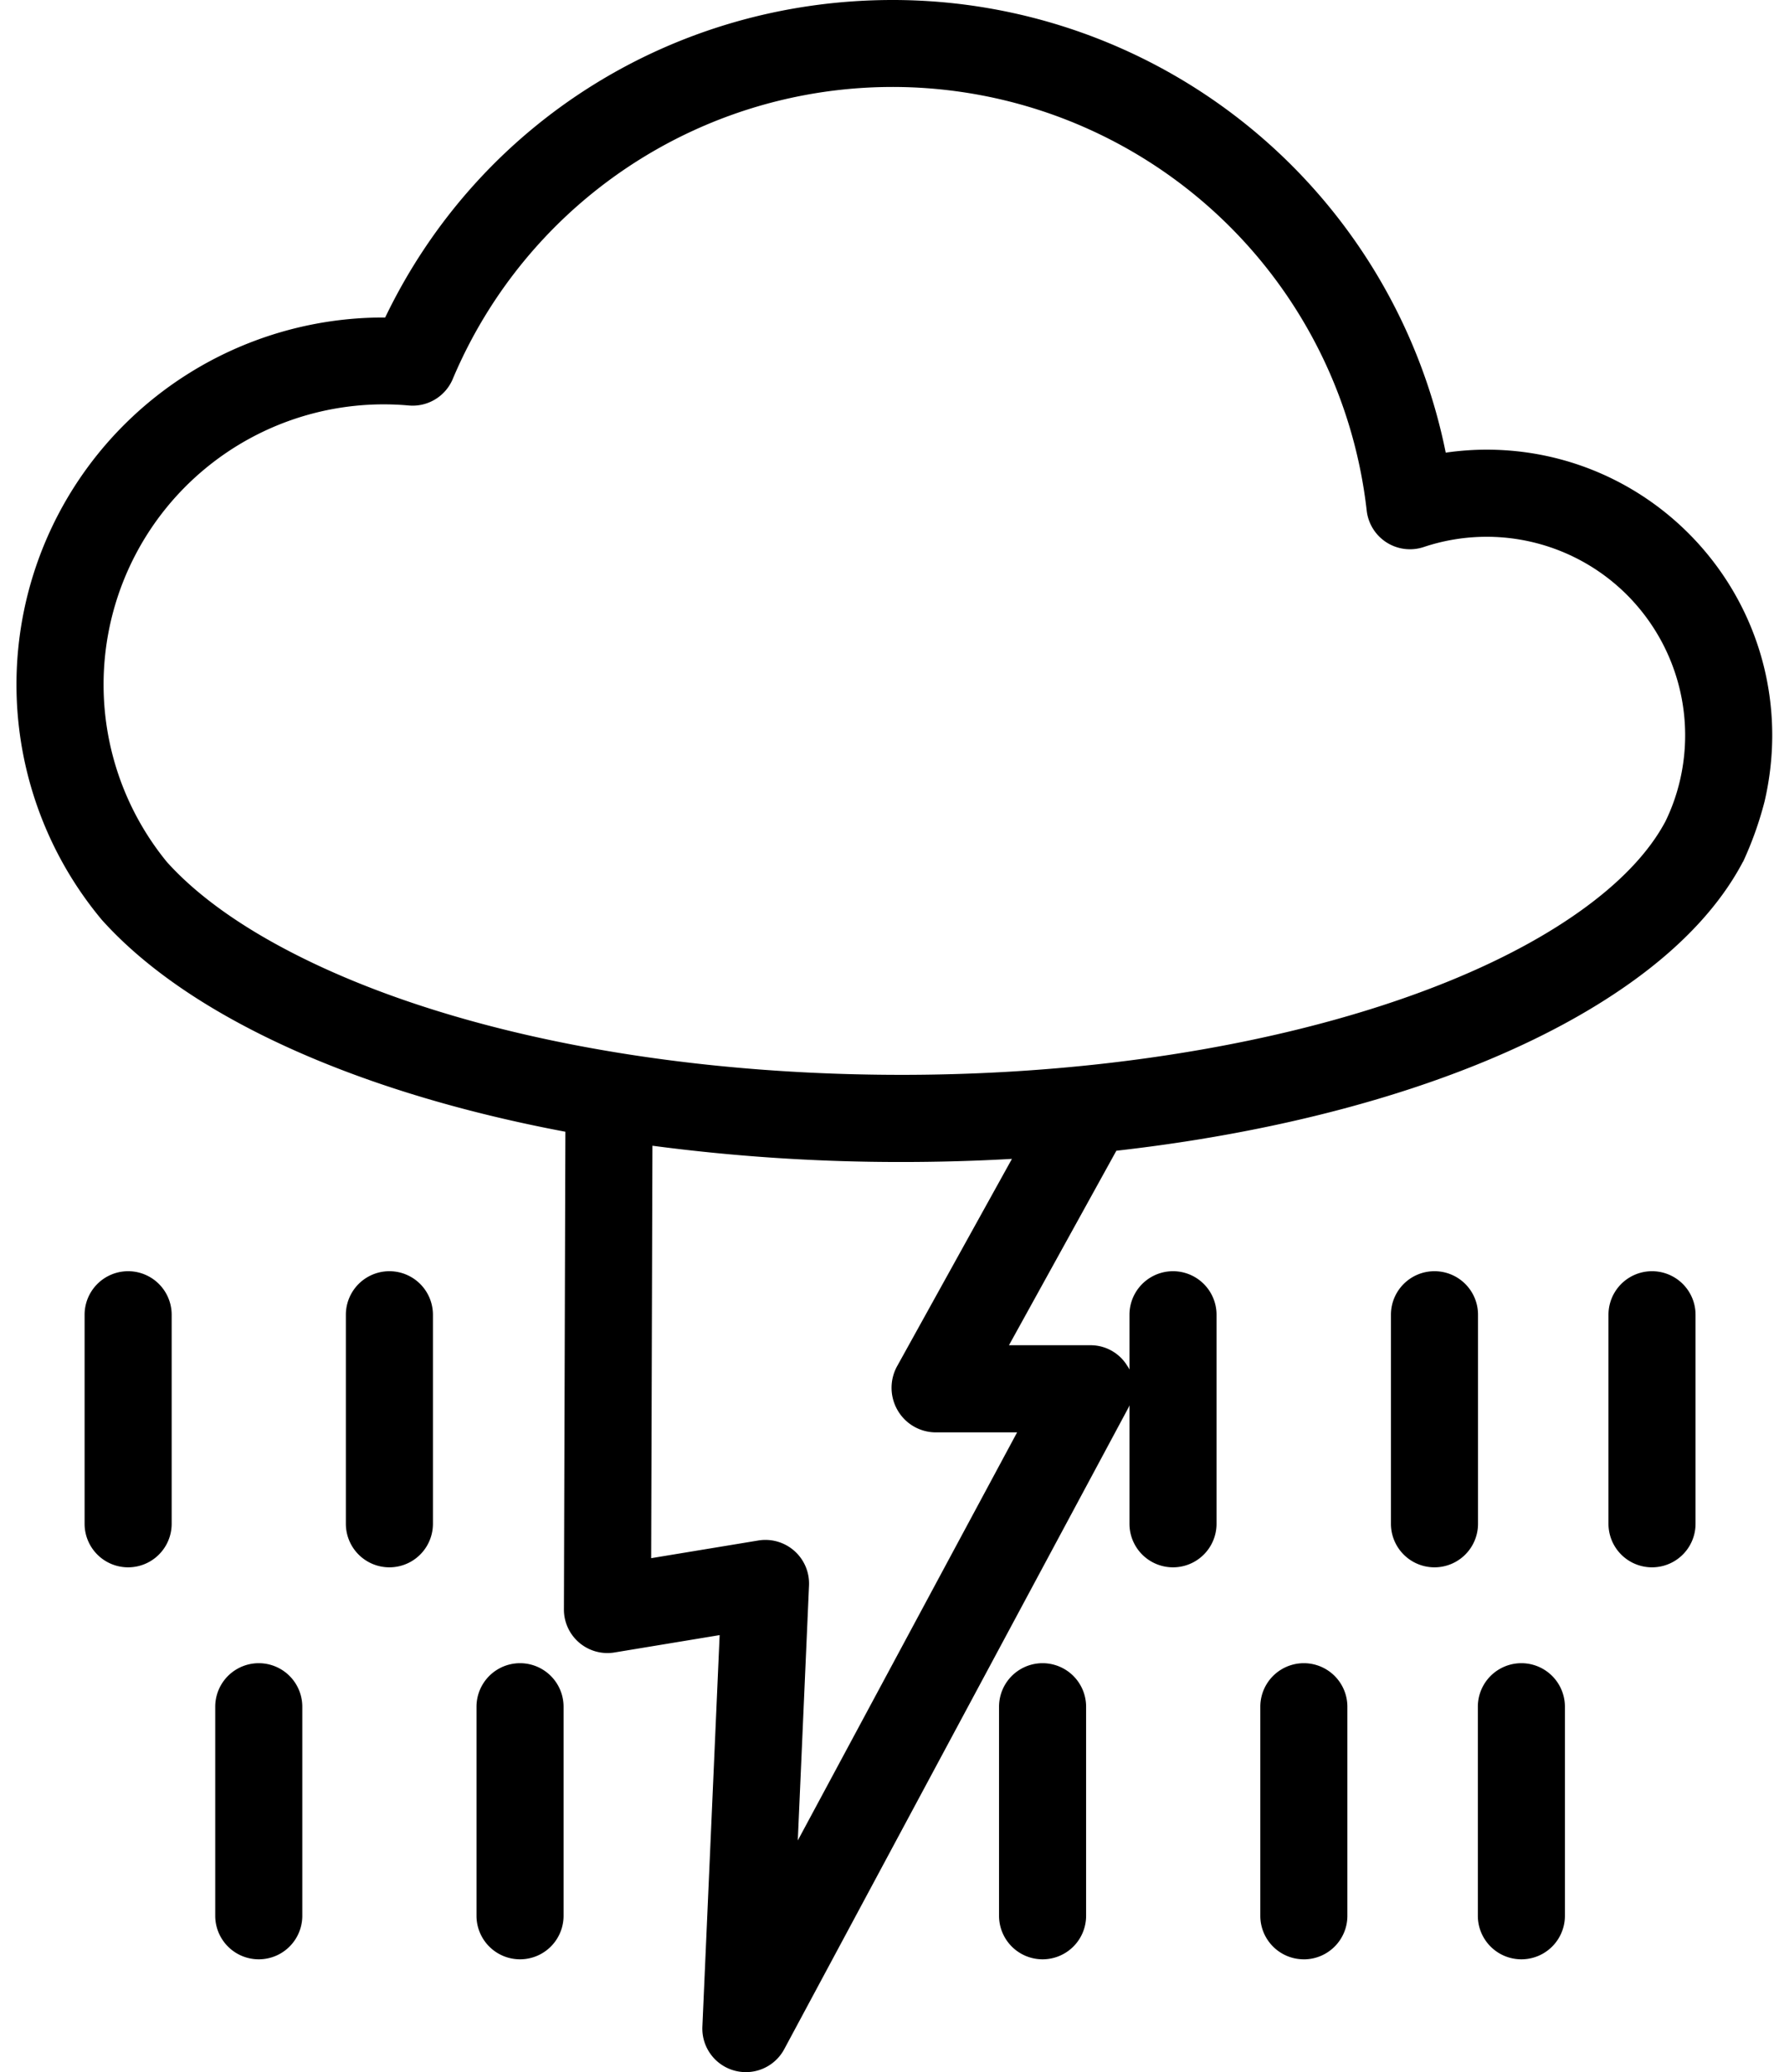 <svg xmlns="http://www.w3.org/2000/svg" width="62" height="72" viewBox="0 0 62 72"><g><g><g><path  d="M61.591 25.542c0 .775-.09 1.55-.266 2.305a12.243 12.243 0 0 1-.749 2.1c-.011 0-.023.035-.035.057-.771 1.438-2.014 2.786-3.694 4.013-4.135 3.02-10.599 5.125-18.05 5.967l-3.732 6.758h2.812a1.493 1.493 0 0 1 1.298.713c.03.042.055.086.078.131v-1.903a1.513 1.513 0 1 1 3.026 0v7.263a1.513 1.513 0 1 1-3.026 0V48.83c-.014.032-.026.064-.043.095L27.254 71.203a1.513 1.513 0 0 1-2.844-.782l.6-13.607-3.652.603a1.512 1.512 0 0 1-1.76-1.497l.051-16.596c-4.522-.852-8.545-2.2-11.697-3.968-1.823-1.022-3.309-2.164-4.413-3.394a12.753 12.753 0 0 1 9.799-20.93h.048C16.66 4.222 23.47 0 31.021 0a19.61 19.61 0 0 1 19.223 15.728l.047-.007c.459-.064.92-.097 1.383-.097 5.475.007 9.911 4.443 9.917 9.918zM35.168 40.267c-1.261.072-2.538.108-3.833.108a65.607 65.607 0 0 1-8.661-.565l-.044 14.331 3.727-.615a1.517 1.517 0 0 1 1.759 1.568l-.39 8.855 7.622-14.18h-2.85A1.534 1.534 0 0 1 31.194 49a1.556 1.556 0 0 1-.02-1.523zm21.598-19.363a6.898 6.898 0 0 0-7.283-1.898 1.513 1.513 0 0 1-1.985-1.261 16.584 16.584 0 0 0-31.764-4.574 1.512 1.512 0 0 1-1.529.918 9.736 9.736 0 0 0-8.404 15.863c.882.979 2.103 1.908 3.631 2.765 5.25 2.942 13.233 4.63 21.904 4.63 9.741 0 18.833-2.22 23.726-5.794 1.315-.96 2.263-1.972 2.816-3.01.22-.449.387-.921.502-1.407a6.897 6.897 0 0 0-1.615-6.232z"/></g><g><path  d="M37.746 66.566v-7.263a1.513 1.513 0 1 0-3.026 0v7.263a1.513 1.513 0 1 0 3.026 0z"/></g><g><path  d="M45.313 68.08c.836 0 1.513-.678 1.513-1.514v-7.263a1.513 1.513 0 1 0-3.026 0v7.263c0 .836.677 1.513 1.513 1.513z"/></g><g><path  d="M51.36 66.566a1.513 1.513 0 1 0 3.026 0v-7.263a1.513 1.513 0 1 0-3.026 0z"/></g><g><path  d="M19.586 66.566v-7.263a1.513 1.513 0 1 0-3.026 0v7.263a1.513 1.513 0 1 0 3.026 0z"/></g><g><path  d="M10.506 66.566v-7.263a1.513 1.513 0 1 0-3.026 0v7.263a1.513 1.513 0 1 0 3.026 0z"/></g><g><path  d="M49.853 44.17c-.836 0-1.513.677-1.513 1.513v7.263a1.513 1.513 0 1 0 3.026 0v-7.263c0-.836-.677-1.513-1.513-1.513z"/></g><g><path  d="M58.926 52.946v-7.263a1.513 1.513 0 1 0-3.026 0v7.263a1.513 1.513 0 1 0 3.026 0z"/></g><g><path  d="M15.046 52.946v-7.263a1.513 1.513 0 1 0-3.026 0v7.263a1.513 1.513 0 1 0 3.026 0z"/></g><g><path  d="M5.966 52.946v-7.263a1.513 1.513 0 1 0-3.026 0v7.263a1.513 1.513 0 1 0 3.026 0z"/></g></g></g></svg>
